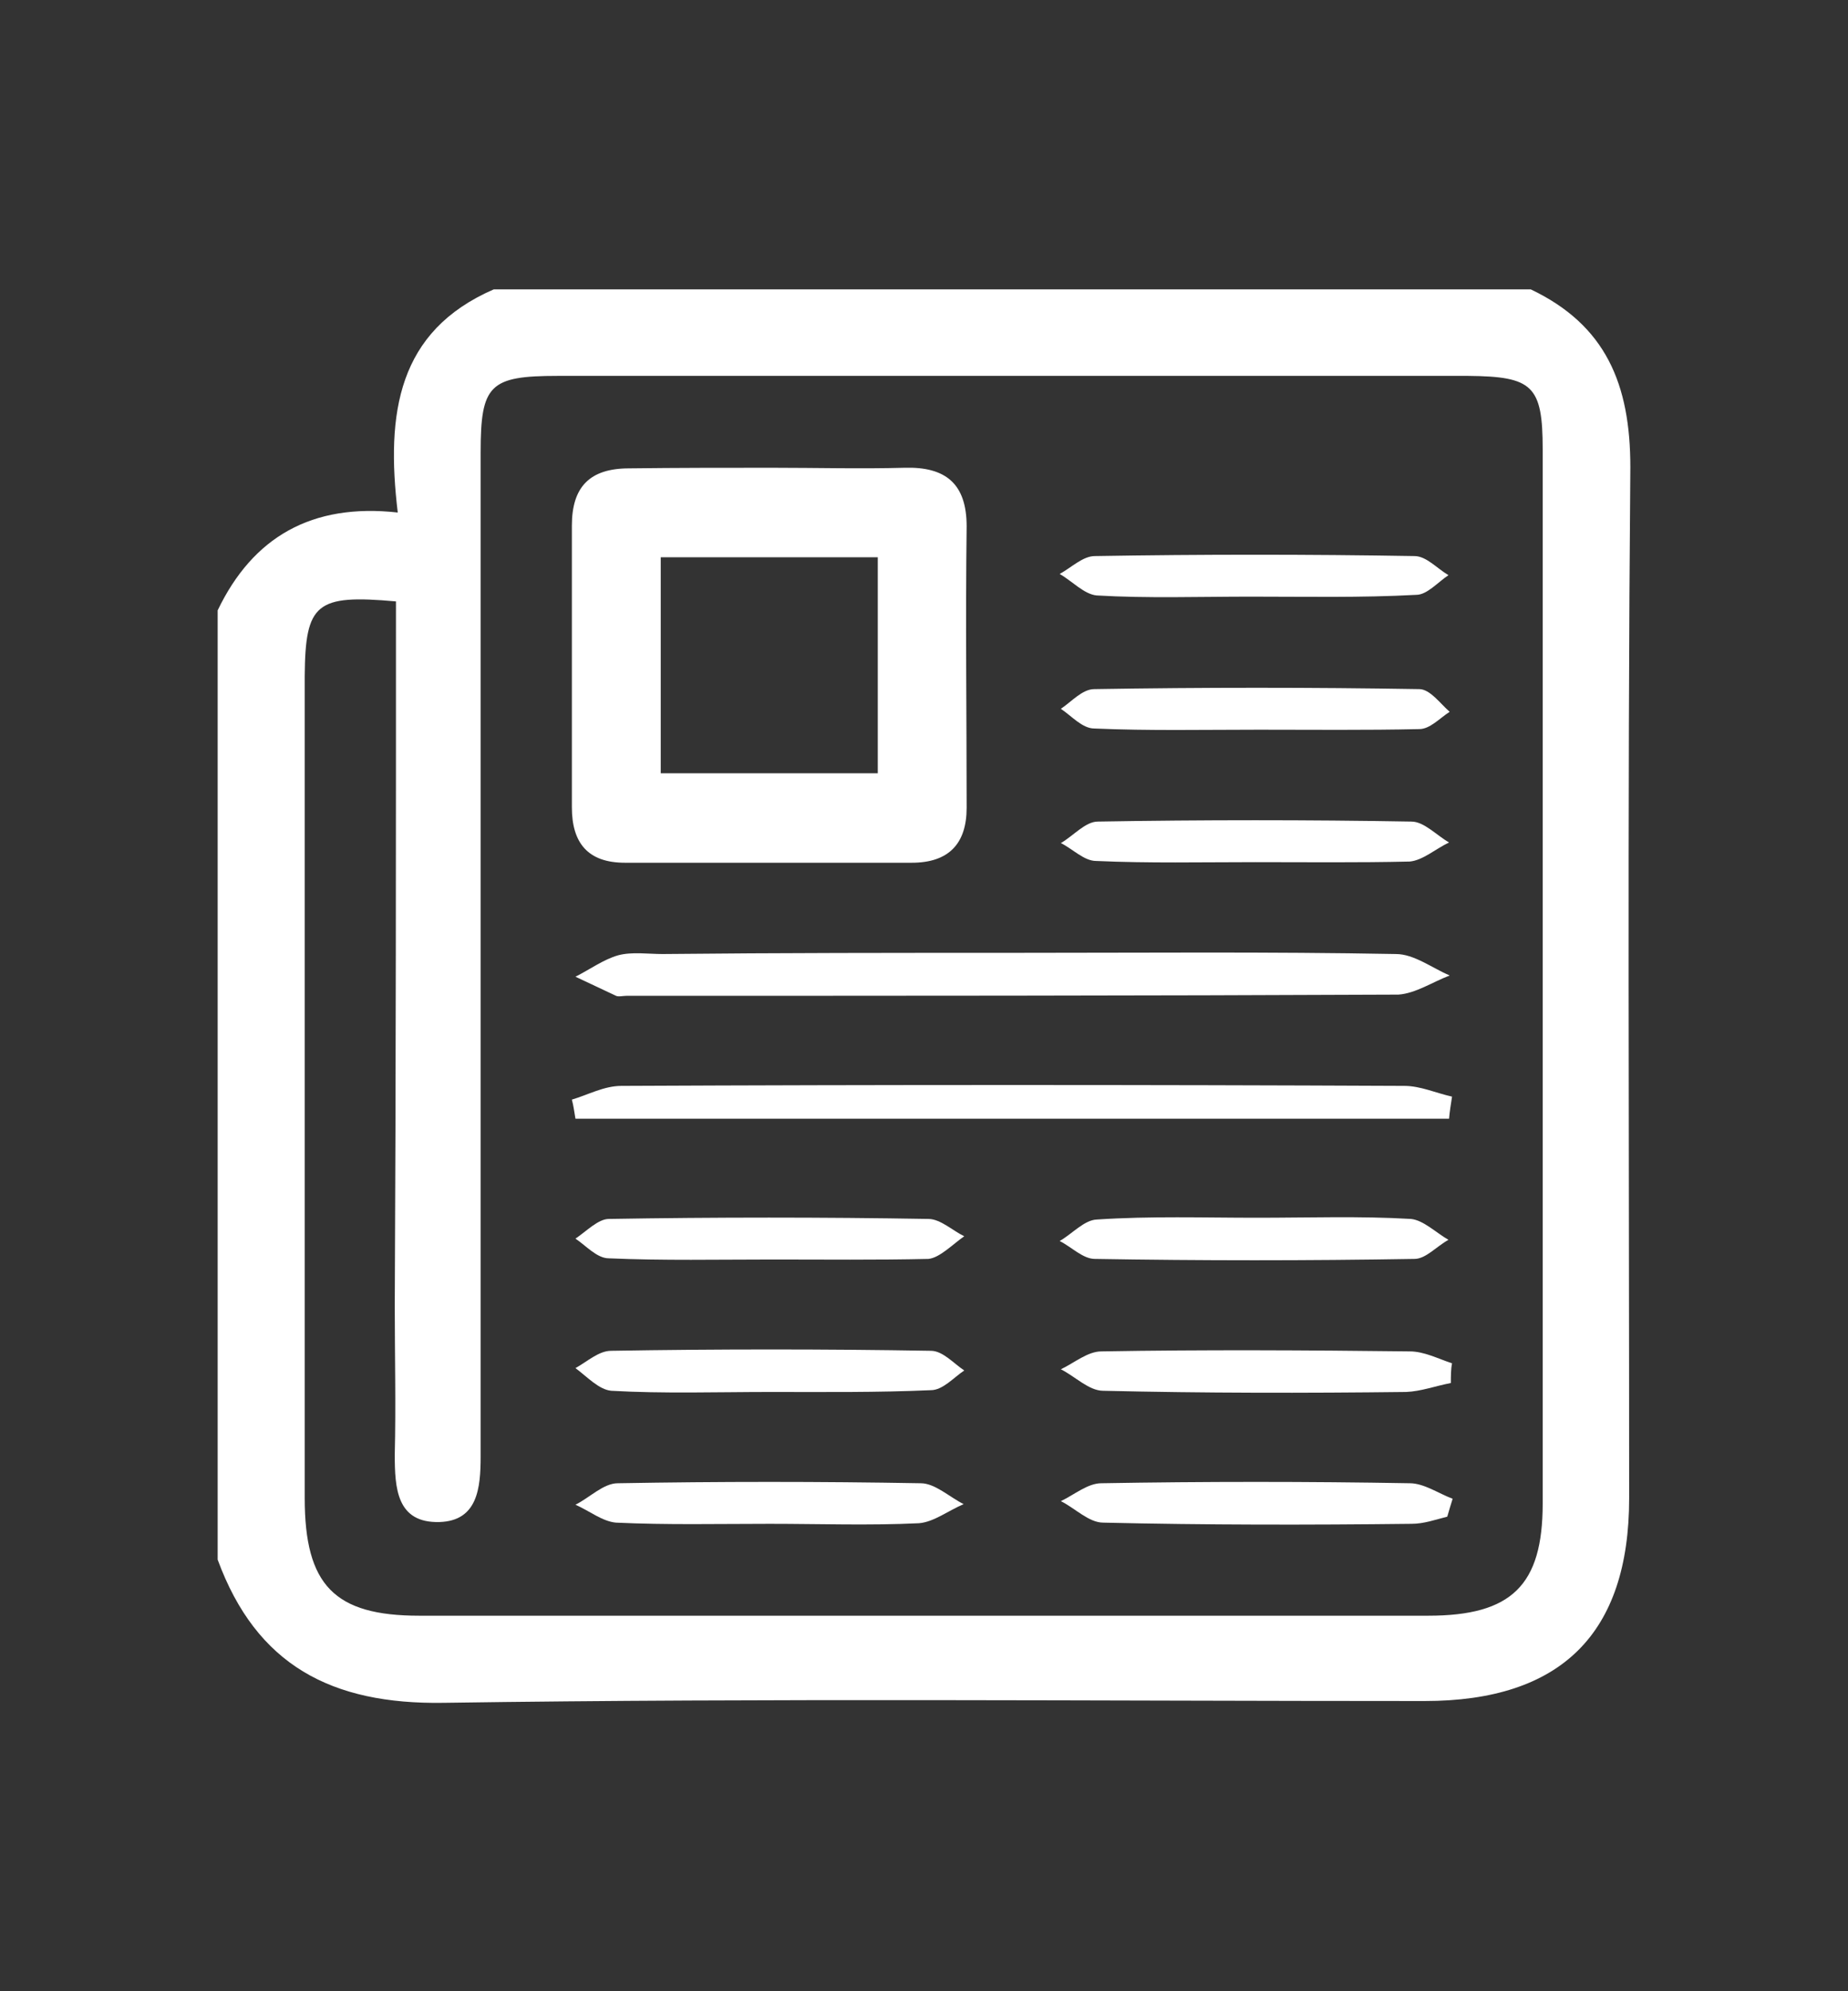 <?xml version="1.0" encoding="utf-8"?>
<!-- Generator: Adobe Illustrator 18.1.0, SVG Export Plug-In . SVG Version: 6.00 Build 0)  -->
<!DOCTYPE svg PUBLIC "-//W3C//DTD SVG 1.1//EN" "http://www.w3.org/Graphics/SVG/1.1/DTD/svg11.dtd">
<svg version="1.1" id="Layer_1" xmlns="http://www.w3.org/2000/svg" xmlns:xlink="http://www.w3.org/1999/xlink" x="0px" y="0px"
	 viewBox="151.1 162 309.9 333.7" enable-background="new 151.1 162 309.9 333.7" xml:space="preserve">
<rect x="151.1" y="162" width="309.9" height="333.7" fill="#333333" stroke="none"/>
<g>
	<path fill="#FFFFFF" d="M233.9,210.5c58,0,116,0,173.9,0c12.6,6,16.7,15.9,16.7,29.8c-0.5,57.6-0.2,115.3-0.2,172.8
		c0,22.7-11.4,34-34.3,34c-54.8,0-109.7-0.5-164.5,0.3c-18.8,0.3-31.4-6.3-37.9-24c0-53,0-106.1,0-159.1c5.9-12.3,15.8-18,30.2-16.4
		C215.8,231.2,217.8,217.5,233.9,210.5z M217.5,262.8c-13.4-1.2-15.2,0.3-15.3,12.5c0,46,0,91.8,0,137.8c0,14.6,5,19.7,19.2,19.7
		c56.3,0,112.8,0,169.2,0c14,0,19.2-5.1,19.2-18.8c0-58.9,0-117.8,0-176.7c0-10.7-1.7-12.2-12.5-12.3c-50.9,0-101.7,0-152.7,0
		c-11.4,0-12.9,1.5-12.9,12.8c0,40.7,0,81.4,0,122c0,15.5,0,30.8,0,46.3c0,5.3-0.5,10.8-6.9,11c-7.2,0.2-7.5-5.7-7.5-11.3
		c0.2-8.3,0-16.7,0-24.9C217.5,341.7,217.5,302.6,217.5,262.8z"/>
	<path fill="#FFFFFF" d="M280.6,240.4c7.4,0,14.9,0.2,22.2,0c6.9-0.2,10.4,2.7,10.4,9.8c-0.2,15.8,0,31.4,0,47.2c0,6-3,9.2-9.2,9.2
		c-16.1,0-32,0-48.1,0c-6.2,0-8.9-3.3-8.9-9.3c0-15.8,0-31.4,0-47.2c0-6.5,3-9.6,9.6-9.6C264.7,240.4,272.6,240.4,280.6,240.4z
		 M298.3,255.4c-12.5,0-24.5,0-36.4,0c0,12.5,0,24.3,0,36.2c12.5,0,24.2,0,36.4,0C298.3,279.3,298.3,267.4,298.3,255.4z"/>
	<path fill="#FFFFFF" d="M321.3,321.7c21.3,0,42.5-0.2,63.9,0.2c3,0,6,2.3,9,3.6c-2.9,1.1-5.7,3-8.6,3.2
		c-43.1,0.2-86.3,0.2-129.4,0.2c-0.6,0-1.4,0.2-1.8,0c-2.3-1.1-4.5-2.1-6.8-3.2c2.4-1.2,4.7-2.9,7.2-3.6c2.3-0.6,5-0.2,7.4-0.2
		C281.8,321.7,301.5,321.7,321.3,321.7z"/>
	<path fill="#FFFFFF" d="M394.1,349.5c-48.8,0-97.7,0-146.5,0c-0.2-1.1-0.3-2.1-0.6-3.2c2.7-0.8,5.4-2.3,8.3-2.3
		c43.7-0.2,87.5-0.2,131.3,0c2.7,0,5.3,1.2,8,1.8C394.4,347.1,394.2,348.3,394.1,349.5z"/>
	<path fill="#FFFFFF" d="M360.8,262c-8.6,0-17.3,0.3-25.8-0.2c-2.1-0.2-4.1-2.4-6.2-3.6c2-1.1,3.9-3,5.9-3c17.9-0.3,35.8-0.3,53.6,0
		c2,0,3.8,2.1,5.7,3.2c-1.8,1.2-3.6,3.3-5.4,3.3C379.3,262.2,370.2,262,360.8,262z"/>
	<path fill="#FFFFFF" d="M362.2,284.3c-9.2,0-18.5,0.2-27.6-0.2c-2,0-3.8-2.1-5.6-3.3c1.8-1.2,3.6-3.3,5.6-3.3
		c18.2-0.3,36.4-0.3,54.5,0c1.8,0,3.5,2.4,5.1,3.8c-1.7,1.1-3.3,2.9-5.1,2.9C380.1,284.4,371.2,284.3,362.2,284.3z"/>
	<path fill="#FFFFFF" d="M361.6,306.5c-8.9,0-17.9,0.2-26.7-0.2c-2,0-3.9-2-5.9-3c2.1-1.2,4.1-3.6,6.2-3.6c17.6-0.3,35.2-0.3,52.6,0
		c2.1,0,4.2,2.3,6.3,3.5c-2.3,1.1-4.4,3-6.6,3.2C378.9,306.6,370.2,306.5,361.6,306.5z"/>
	<path fill="#FFFFFF" d="M280.8,373.1c-9.2,0-18.5,0.2-27.6-0.2c-2,0-3.8-2.1-5.6-3.3c1.8-1.2,3.8-3.3,5.6-3.3
		c17.9-0.3,35.8-0.3,53.6,0c2,0,4.1,2,6,2.9c-2,1.4-4.1,3.6-6,3.8C298,373.2,289.3,373.1,280.8,373.1z"/>
	<path fill="#FFFFFF" d="M361.9,366.1c8.6,0,17.3-0.3,25.8,0.2c2.1,0.2,4.2,2.3,6.3,3.5c-2,1.1-3.8,3.2-5.7,3.2
		c-17.9,0.3-35.8,0.3-53.6,0c-2,0-3.9-2-5.9-3c2.1-1.2,4.1-3.5,6.2-3.6C344,365.8,353,366.1,361.9,366.1z"/>
	<path fill="#FFFFFF" d="M280.3,395.3c-8.9,0-17.9,0.3-26.7-0.2c-2.1-0.2-4.1-2.4-6-3.8c2-1.1,3.9-2.9,6-2.9
		c17.9-0.3,35.8-0.3,53.6,0c2,0,3.8,2.1,5.6,3.3c-1.8,1.2-3.6,3.3-5.6,3.3C298.2,395.4,289.3,395.3,280.3,395.3z"/>
	<path fill="#FFFFFF" d="M394.4,393.8c-2.6,0.5-5,1.4-7.5,1.5c-17,0.2-33.8,0.2-50.8-0.2c-2.4,0-4.7-2.4-7.1-3.6
		c2.3-1.1,4.5-3,6.8-3c17.3-0.3,34.6-0.2,51.7,0c2.4,0,4.7,1.2,7.1,2C394.4,391.5,394.4,392.6,394.4,393.8z"/>
	<path fill="#FFFFFF" d="M280.2,417.4c-8.6,0-17.3,0.2-25.8-0.2c-2.3-0.2-4.5-2-6.8-3c2.4-1.2,4.7-3.6,7.1-3.6
		c17-0.3,33.8-0.3,50.8,0c2.4,0,4.8,2.3,7.2,3.5c-2.6,1.1-5,3-7.5,3.2C296.8,417.7,288.6,417.4,280.2,417.4z"/>
	<path fill="#FFFFFF" d="M393.8,416.2c-2,0.5-3.9,1.2-6,1.2c-17.3,0.2-34.6,0.2-51.7-0.2c-2.4,0-4.7-2.4-7.1-3.6
		c2.3-1.1,4.5-3,6.8-3c17.3-0.3,34.6-0.3,51.7,0c2.4,0,4.8,1.7,7.2,2.6C394.4,414.2,394.1,415.1,393.8,416.2z"/>
</g>
</svg>

